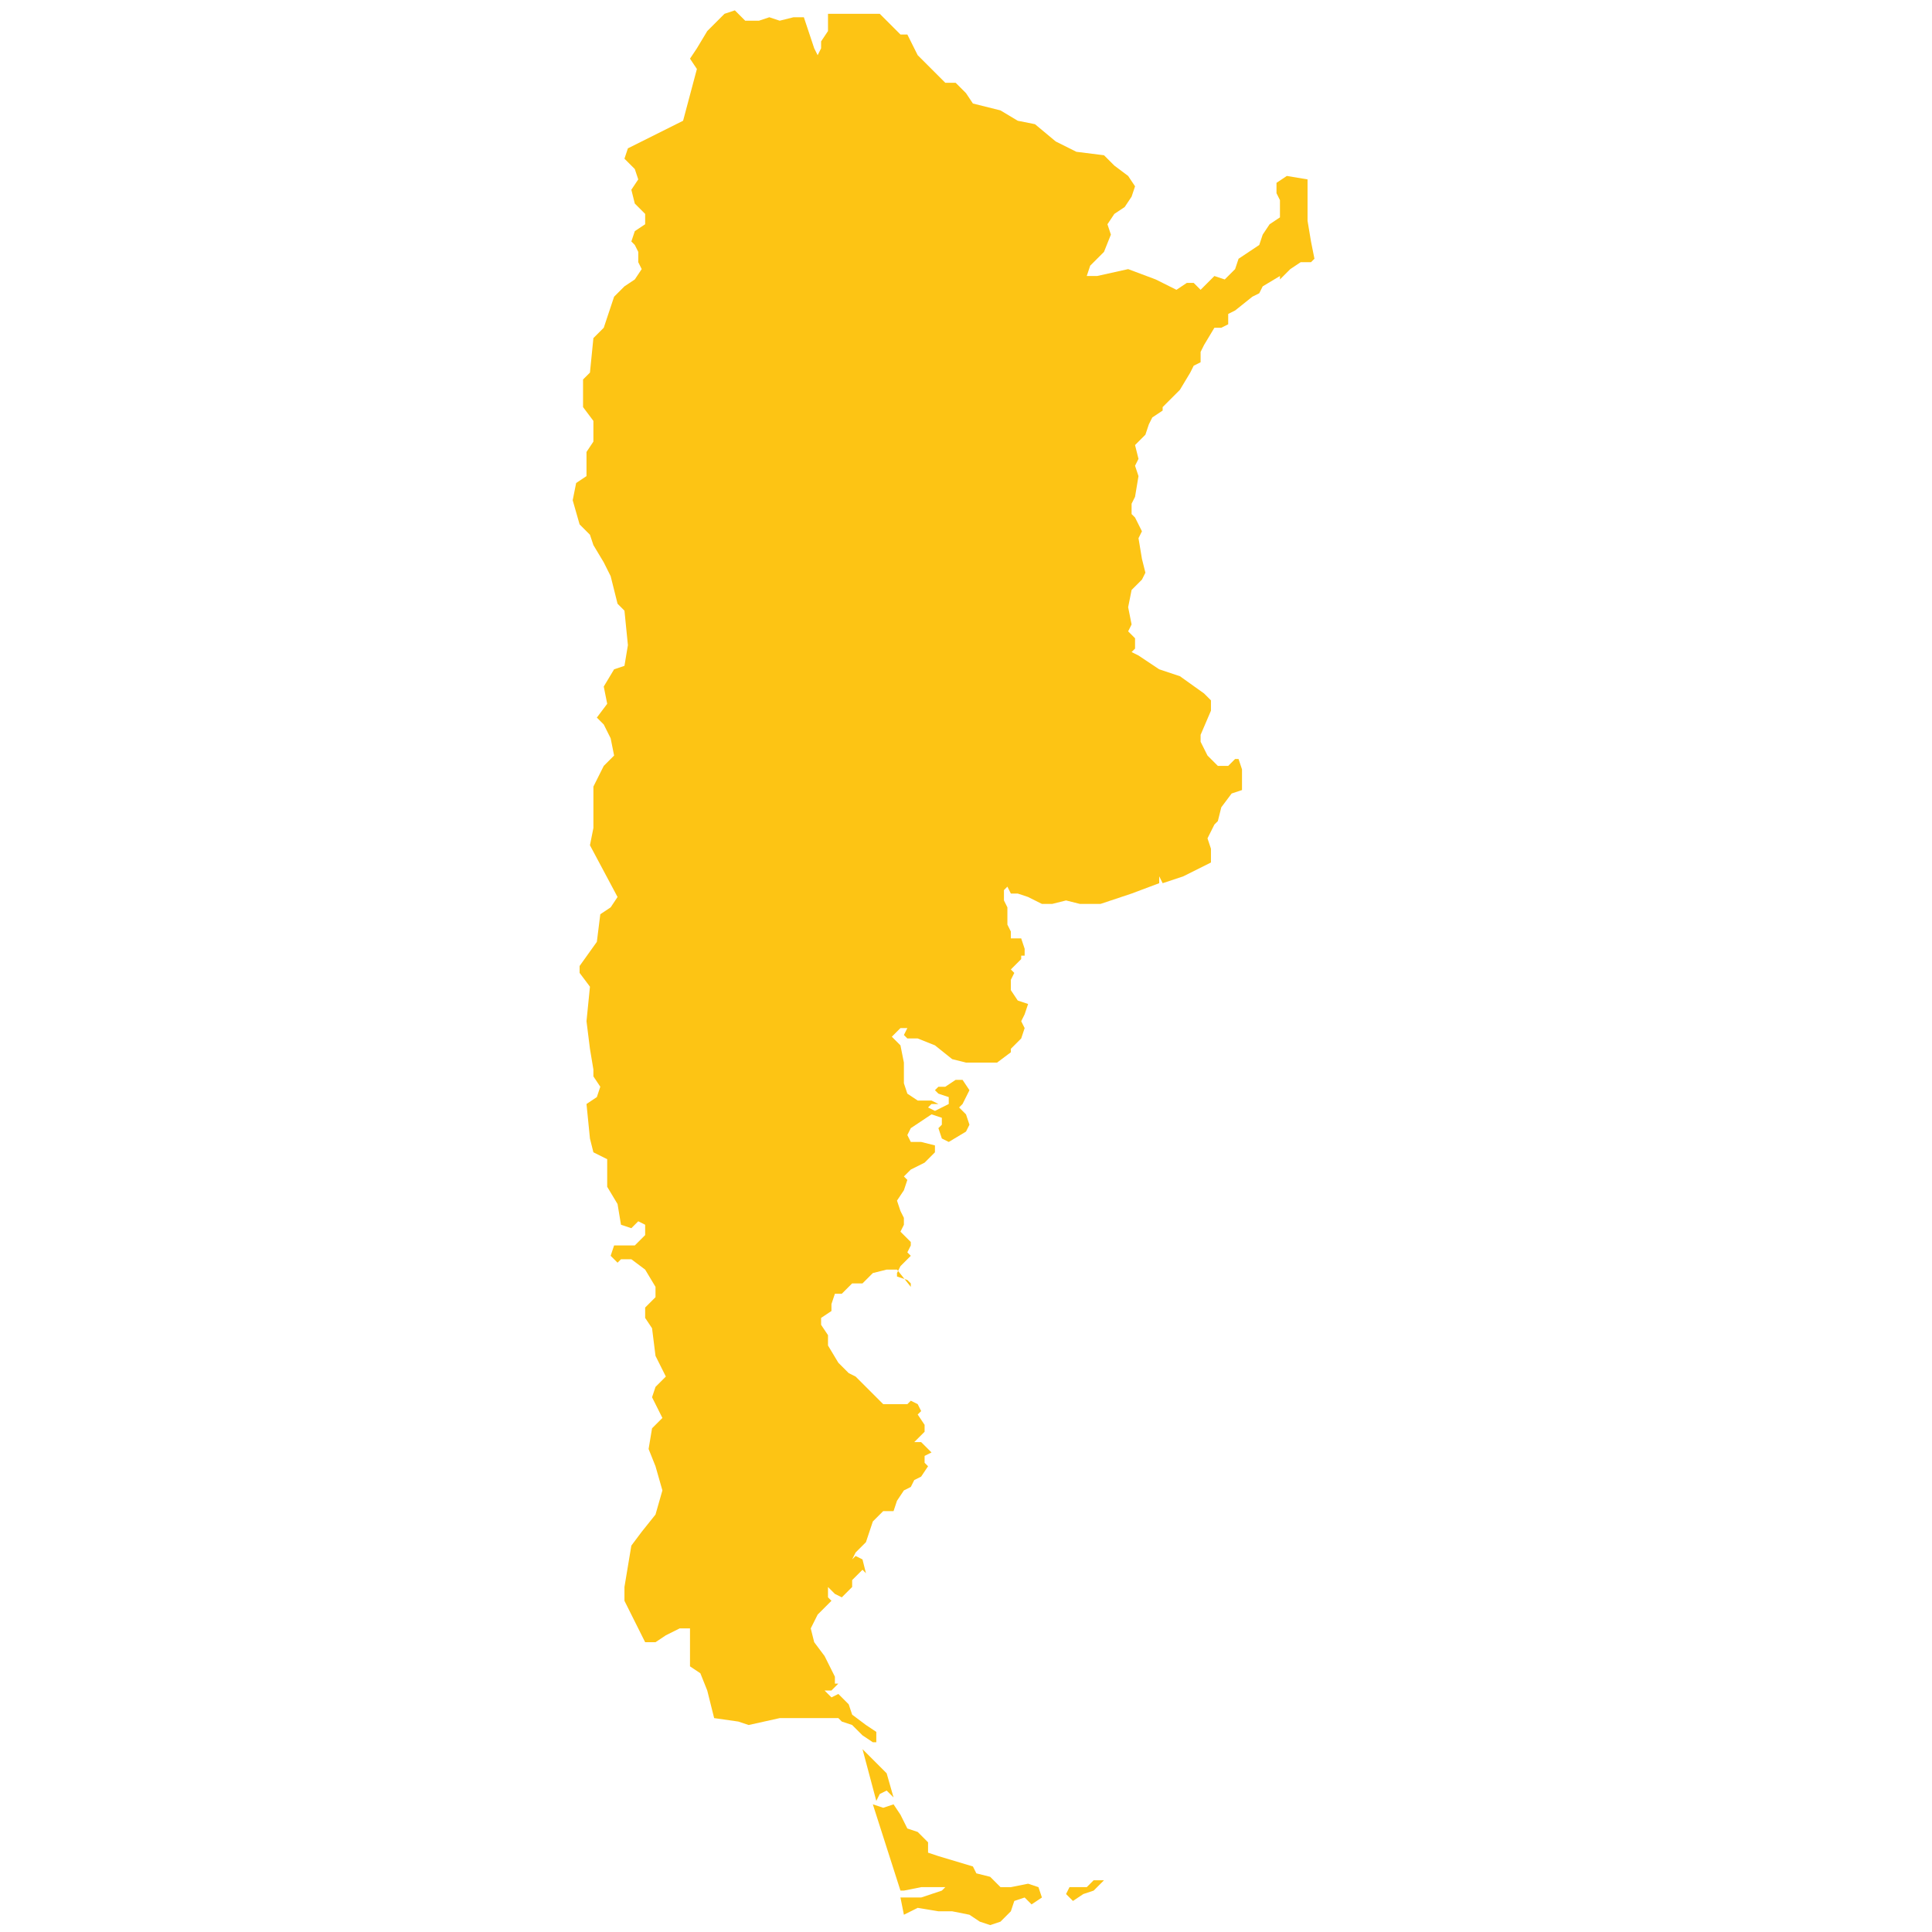 <?xml version="1.0" encoding="utf-8"?>
<!-- Generator: Adobe Illustrator 19.2.0, SVG Export Plug-In . SVG Version: 6.00 Build 0)  -->
<svg version="1.1" id="Layer_1" xmlns="http://www.w3.org/2000/svg" xmlns:xlink="http://www.w3.org/1999/xlink" x="0px" y="0px"
	 viewBox="0 0 56 56" style="enable-background:new 0 0 56 56;" xml:space="preserve">
<style type="text/css">
	.st0{fill:#FDC414;}
</style>
<path id="Argentina" class="st0" d="M20,1.7l0.2-0.3l0.3-0.5l0.5-0.5l0.3-0.1l0.3,0.3H22l0.3-0.1l0.3,0.1L23,0.5h0.3l0.1,0.3
	l0.2,0.6l0.1,0.2l0.1-0.2V1.2l0.2-0.3V0.7L24,0.4h0.8h0.7l0.3,0.3l0.3,0.3L26.3,1l0.3,0.6l0.8,0.8h0.3l0.3,0.3l0.2,0.3l0.8,0.2
	l0.5,0.3L30,3.6l0.6,0.5l0.6,0.3l0.8,0.1l0.3,0.3l0.4,0.3l0.2,0.3l-0.1,0.3l-0.2,0.3l-0.3,0.2l-0.2,0.3l0.1,0.3l-0.2,0.5l-0.4,0.4
	l-0.1,0.3h0.3l0.9-0.2l0.8,0.3l0.6,0.3l0.3-0.2h0.2l0.2,0.2l0.3-0.3l0.1-0.1l0.3,0.1l0.3-0.3l0.1-0.3l0.6-0.4l0.1-0.3l0.2-0.3
	l0.3-0.2V5.8l-0.1-0.2V5.3l0.3-0.2l0.6,0.1v0.3L37.9,6v0.4L38,7l0.1,0.5L38,7.6h-0.3l-0.3,0.2l-0.1,0.1l-0.2,0.2L37.1,8l-0.5,0.3
	l-0.1,0.2l-0.2,0.1L35.8,9l-0.2,0.1v0.3l-0.2,0.1h-0.2L34.9,10l-0.1,0.2v0.3l-0.2,0.1l-0.1,0.2l-0.3,0.5l-0.2,0.2l-0.3,0.3v0.1
	l-0.3,0.2l-0.1,0.2l-0.1,0.3l-0.3,0.3l0.1,0.4l-0.1,0.2l0.1,0.3l-0.1,0.6l-0.1,0.2v0.3L32.9,15l0.2,0.4L33,15.6l0.1,0.6l0.1,0.4
	l-0.1,0.2L32.9,17l-0.1,0.1l0,0l0,0l-0.1,0.5l0.1,0.5l-0.1,0.2l0.2,0.2v0.3l-0.1,0.1L33,19l0.6,0.4l0.6,0.2l0.7,0.5l0.2,0.2v0.3
	l-0.3,0.7v0.2l0.2,0.4l0.3,0.3h0.3l0.2-0.2h0.1l0.1,0.3v0.6L35.7,23l-0.3,0.4l-0.1,0.4L35.3,24v-0.2l-0.1,0.1l-0.2,0.4l0.1,0.3
	L35.1,25l-0.8,0.4l-0.6,0.2l-0.1-0.2v0.2l-0.8,0.3l-0.9,0.3h-0.6l-0.4-0.1l-0.4,0.1h-0.3L29.8,26l-0.3-0.1h-0.2l-0.1-0.2l-0.1,0.1
	v0.3l0.1,0.2v0.5l0.1,0.2v0.2h0.3l0.1,0.3v0.2h-0.1v0.1l-0.3,0.3l0.1,0.1l-0.1,0.2v0.3l0.2,0.3l0.3,0.1l-0.1,0.3l-0.1,0.2l0.1,0.2
	l-0.1,0.3l-0.3,0.3v0.1l-0.4,0.3H28l-0.4-0.1l-0.5-0.4l-0.5-0.2h-0.3l-0.1-0.1l0.1-0.2h-0.2l-0.3,0.3V30l0.3,0.3l0.1,0.5v0.6
	l0.1,0.3l0.3,0.2H27l0.2,0.1L27,32l-0.1,0.1l0.2,0.1l0.4-0.2v-0.2l-0.3-0.1l-0.1-0.1l0.1-0.1h0.2l0.3-0.2h0.2l0.2,0.3L27.9,32
	l-0.1,0.1l0.2,0.2l0.1,0.3L28,32.8l-0.5,0.3L27.3,33l-0.1-0.3l0.1-0.1v-0.2L27,32.3l-0.3,0.2l-0.3,0.2l-0.1,0.2l0.1,0.2h0.3l0.4,0.1
	v0.2l-0.3,0.3l-0.4,0.2l-0.2,0.2l0.1,0.1l-0.1,0.3l-0.2,0.3l0.1,0.3l0.1,0.2v0.2l-0.1,0.2l0.3,0.3v0.1l-0.1,0.2l0.1,0.1l-0.3,0.3
	l-0.1,0.2v0.1l0.3,0.1l0.1,0.1v0.1L26,36.8h-0.3l-0.4,0.1l-0.3,0.3h-0.3l-0.3,0.3h-0.2l-0.1,0.3L24.1,38l-0.3,0.2v0.2l0.2,0.3v0.3
	l0.3,0.5l0.3,0.3l0.2,0.1l0.3,0.3l0.5,0.5h0.4h0.3l0.1-0.1l0.2,0.1l0.1,0.2l-0.1,0.1V41l0.2,0.3v0.2l-0.3,0.3h0.2l0.3,0.3l-0.2,0.1
	v0.2l0.1,0.1l-0.2,0.3l-0.2,0.1l-0.1,0.2l-0.2,0.1l-0.2,0.3l-0.1,0.3h-0.3l-0.3,0.3l-0.1,0.3l-0.1,0.3l-0.3,0.3l-0.1,0.2l0.1-0.1
	l0.2,0.1l0.1,0.4L25,45.5l-0.3,0.3v0.2l-0.3,0.3l-0.2-0.1l-0.2-0.2l-0.2-0.1L24,46v0.3l0.1,0.1L24,46.5l-0.3,0.3l-0.2,0.4l0.1,0.4
	l0.3,0.4l0.3,0.6v0.2h0.1L24.1,49L23.9,49l0.2,0.2l0.2-0.1l0.3,0.3l0.1,0.3l0.4,0.3l0.3,0.2v0.3h-0.1l-0.3-0.2l-0.3-0.3l-0.3-0.1
	l-0.1-0.1h-1.7l-0.9,0.2l-0.3-0.1l-0.7-0.1L20.5,49l-0.2-0.5L20,48.3L20,47.5v-0.3h-0.3l-0.4,0.2L19,47.6h-0.3l-0.6-1.2L18.1,46
	l0.2-1.2l0.3-0.4l0.4-0.5l0.2-0.7l-0.2-0.7L18.8,42l0.1-0.6l0.3-0.3l-0.3-0.6l0.1-0.3l0.3-0.3L19,39.3l-0.1-0.8l-0.2-0.3v-0.3
	l0.3-0.3v-0.3l-0.3-0.5l-0.4-0.3h-0.3l-0.1,0.1l-0.2-0.2l0.1-0.3h0.6l0.3-0.3v-0.3l-0.2-0.1l-0.2,0.2l-0.3-0.1l-0.1-0.6l-0.3-0.5
	v-0.4v-0.4l-0.4-0.2l-0.1-0.4l-0.1-1l0.3-0.2l0.1-0.3l-0.2-0.3L17.2,31l-0.1-0.6l-0.1-0.8l0.1-1l-0.3-0.4L16.8,28l0.5-0.7l0.1-0.8
	l0.3-0.2l0.2-0.3l-0.8-1.5l0.1-0.5v-0.3v-0.9l0.3-0.6l0.3-0.3l-0.1-0.5L17.5,21l-0.2-0.2l0.3-0.4l-0.1-0.5l0.3-0.5l0.3-0.1l0.1-0.6
	l-0.1-1l-0.2-0.2l-0.2-0.8l-0.2-0.4l-0.3-0.5l-0.1-0.3l-0.3-0.3l-0.2-0.7l0.1-0.5l0.3-0.2v-0.7l0.2-0.3v-0.6l-0.3-0.4V11l0.2-0.2
	l0.1-1l0.3-0.3l0.3-0.9l0.3-0.3l0.3-0.2l0.2-0.3l-0.1-0.2V7.3l-0.1-0.2L18.3,7l0.1-0.3l0.3-0.2V6.2l-0.3-0.3l-0.1-0.4l0.2-0.3
	l-0.1-0.3l-0.3-0.3l0.1-0.3l1.6-0.8L20.2,2L20,1.7L20,1.7z M30.9,54.9l0.2,0.2l0.3-0.2l0.3-0.1l0.3-0.3h-0.3l-0.2,0.2H31L30.9,54.9
	L30.9,54.9z M25,50.7L25,50.7l0.3,0.3l0.4,0.4l0.2,0.7l-0.2-0.2l-0.2,0.1l-0.1,0.2L25,50.7L25,50.7z M25.3,52.3l0.3,0.1l0.3-0.1
	l0.2,0.3l0.2,0.4l0.3,0.1l0.3,0.3v0.3l0.3,0.1l1,0.3l0.1,0.2l0.4,0.1l0.3,0.3h0.3l0.5-0.1l0.3,0.1l0.1,0.3l-0.3,0.2L29.7,55
	l-0.3,0.1l-0.1,0.3l-0.3,0.3l-0.3,0.1l-0.3-0.1l-0.3-0.2l-0.5-0.1h-0.4l-0.6-0.1l-0.4,0.2l0,0l-0.1-0.5h0.6l0.3-0.1l0.3-0.1l0.1-0.1
	L27,54.7h-0.3l-0.5,0.1h-0.1L25.3,52.3z"/>
</svg>
